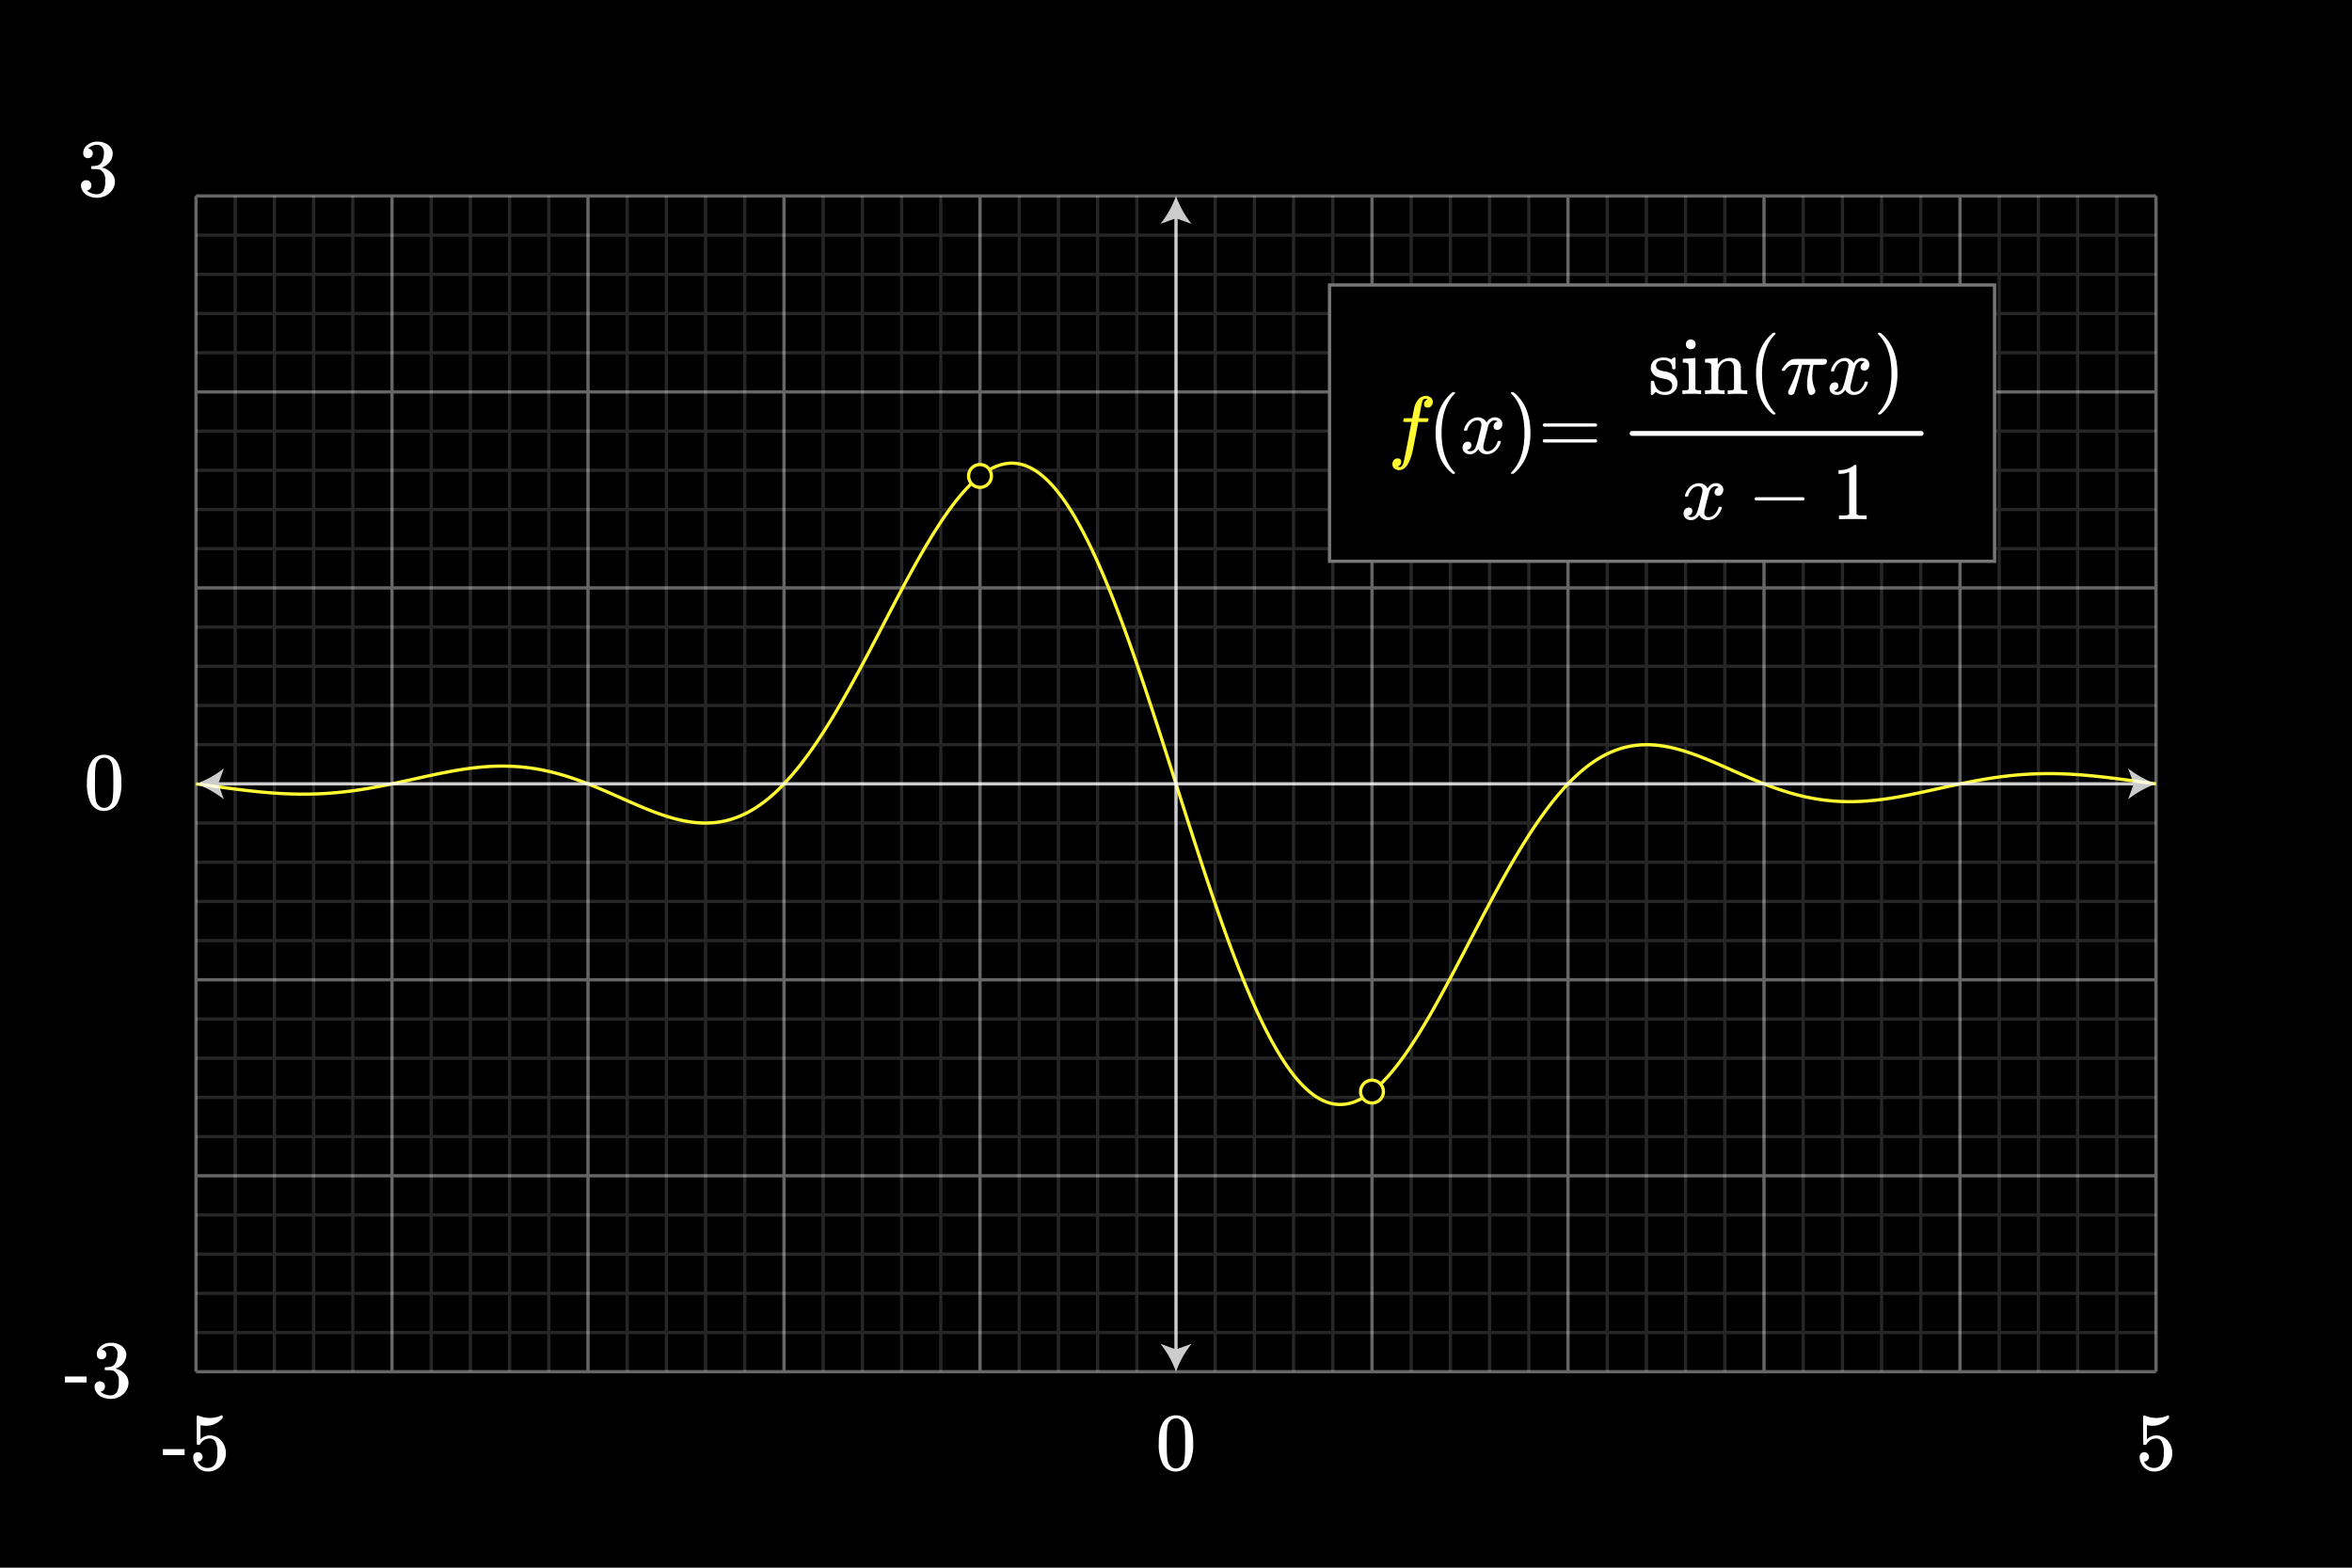 <svg xmlns="http://www.w3.org/2000/svg" width="720" height="480" viewBox="0 0 720 480"><defs><style>.a{isolation:isolate;}.b{fill:#fff;}.c{opacity:0.15;}.d,.f,.i{fill:none;}.d,.i{stroke:#fff;}.d,.f,.g,.j{stroke-miterlimit:24;}.e{opacity:0.4;}.f,.g{stroke:#fff933;}.h{opacity:0.8;}.i{stroke-miterlimit:10;}.j{stroke:#777;}.k{fill:#fff933;}</style></defs><rect width="720" height="480"/><g class="a"><path class="b" d="M49.862,445.525V443.7h6.65v1.825Z"/><path class="b" d="M60.587,444.65a1.377,1.377,0,0,1,1.013.412,1.41,1.41,0,0,1,.412,1.038,1.289,1.289,0,0,1-.425.975,1.352,1.352,0,0,1-.95.4h-.175l.075.125a3.244,3.244,0,0,0,1.15,1.325,3.176,3.176,0,0,0,1.825.525,2.656,2.656,0,0,0,2.55-1.5,7.631,7.631,0,0,0,.475-3.2,6.222,6.222,0,0,0-.675-3.475,1.967,1.967,0,0,0-1.6-.825,3.221,3.221,0,0,0-2.95,1.7.478.478,0,0,1-.187.212,1.083,1.083,0,0,1-.363.038c-.283,0-.442-.05-.475-.15q-.051-.1-.05-4.375,0-.75-.012-1.775t-.013-1.3q0-1.4.15-1.4a.147.147,0,0,1,.1-.05l.45.15a8.866,8.866,0,0,0,3.325.65,8.5,8.5,0,0,0,3.4-.7.789.789,0,0,1,.325-.1q.2,0,.2.45v.325a6.391,6.391,0,0,1-5.125,2.425,6.016,6.016,0,0,1-1.4-.15l-.25-.05v4.3a4.288,4.288,0,0,1,3.95-1.025,4.734,4.734,0,0,1,2.738,1.9,5.75,5.75,0,0,1,1.062,3.45A5.467,5.467,0,0,1,67.55,448.9a5.217,5.217,0,0,1-3.913,1.65,4.164,4.164,0,0,1-2.675-.875,2.782,2.782,0,0,1-.825-.825,4.424,4.424,0,0,1-.95-2.225q0-.075-.012-.237c-.009-.109-.013-.188-.013-.238a1.485,1.485,0,0,1,.4-1.1A1.386,1.386,0,0,1,60.587,444.65Z"/></g><g class="a"><path class="b" d="M356.15,435.375a4.41,4.41,0,0,1,3.825-2.025,4.613,4.613,0,0,1,3.2,1.25,5.439,5.439,0,0,1,1.15,1.7,14.317,14.317,0,0,1,.925,5.7,13.043,13.043,0,0,1-1.075,5.925,4.331,4.331,0,0,1-2.05,2.1,4.707,4.707,0,0,1-2.125.525,4.4,4.4,0,0,1-4.2-2.625A13.043,13.043,0,0,1,354.725,442a19.438,19.438,0,0,1,.313-3.838A8.373,8.373,0,0,1,356.15,435.375Zm5.625-.3a2.306,2.306,0,0,0-1.775-.8,2.382,2.382,0,0,0-1.8.8,3.006,3.006,0,0,0-.75,1.4,15.352,15.352,0,0,0-.25,2.85q0,.15-.012.975t-.013,1.375q0,2.4.05,3.35a14.345,14.345,0,0,0,.3,2.512,2.837,2.837,0,0,0,.75,1.313,2.217,2.217,0,0,0,1.725.75,2.189,2.189,0,0,0,1.7-.75,2.854,2.854,0,0,0,.75-1.313,14.247,14.247,0,0,0,.3-2.512q.05-.949.05-3.35,0-.549-.013-1.375t-.012-.975a15.532,15.532,0,0,0-.25-2.85A3.006,3.006,0,0,0,361.775,435.075Z"/></g><g class="a"><path class="b" d="M28.045,233.117a4.412,4.412,0,0,1,3.825-2.025,4.613,4.613,0,0,1,3.2,1.25,5.439,5.439,0,0,1,1.15,1.7,14.317,14.317,0,0,1,.925,5.7,13.043,13.043,0,0,1-1.075,5.925,4.337,4.337,0,0,1-2.05,2.1,4.721,4.721,0,0,1-2.125.524,4.4,4.4,0,0,1-4.2-2.625,13.043,13.043,0,0,1-1.075-5.925,19.438,19.438,0,0,1,.313-3.838A8.373,8.373,0,0,1,28.045,233.117Zm5.625-.3a2.3,2.3,0,0,0-1.775-.8,2.381,2.381,0,0,0-1.8.8,3.006,3.006,0,0,0-.75,1.4,15.361,15.361,0,0,0-.25,2.85q0,.15-.012.975t-.013,1.375q0,2.4.05,3.351a14.33,14.33,0,0,0,.3,2.511,2.832,2.832,0,0,0,.75,1.313,2.217,2.217,0,0,0,1.725.75,2.19,2.19,0,0,0,1.7-.75,2.849,2.849,0,0,0,.75-1.313,14.33,14.33,0,0,0,.3-2.511q.049-.951.05-3.351,0-.549-.012-1.375t-.013-.975a15.542,15.542,0,0,0-.25-2.85A3.006,3.006,0,0,0,33.67,232.817Z"/></g><g class="a"><path class="b" d="M656.425,444.65a1.379,1.379,0,0,1,1.013.412,1.41,1.41,0,0,1,.412,1.038,1.289,1.289,0,0,1-.425.975,1.352,1.352,0,0,1-.95.4H656.3l.075.125a3.244,3.244,0,0,0,1.15,1.325,3.174,3.174,0,0,0,1.825.525,2.656,2.656,0,0,0,2.55-1.5,7.614,7.614,0,0,0,.475-3.2,6.222,6.222,0,0,0-.675-3.475,1.968,1.968,0,0,0-1.6-.825,3.22,3.22,0,0,0-2.95,1.7.478.478,0,0,1-.187.212,1.083,1.083,0,0,1-.363.038q-.426,0-.475-.15-.05-.1-.05-4.375,0-.75-.013-1.775t-.012-1.3q0-1.4.15-1.4a.145.145,0,0,1,.1-.05l.45.15a8.862,8.862,0,0,0,3.325.65,8.5,8.5,0,0,0,3.4-.7.789.789,0,0,1,.325-.1c.134,0,.2.15.2.45v.325a6.392,6.392,0,0,1-5.125,2.425,6.01,6.01,0,0,1-1.4-.15l-.25-.05v4.3a4.288,4.288,0,0,1,3.95-1.025,4.732,4.732,0,0,1,2.737,1.9,5.744,5.744,0,0,1,1.063,3.45,5.471,5.471,0,0,1-1.587,3.925,5.217,5.217,0,0,1-3.913,1.65,4.164,4.164,0,0,1-2.675-.875,2.771,2.771,0,0,1-.825-.825,4.424,4.424,0,0,1-.95-2.225q0-.075-.012-.237c-.009-.109-.013-.188-.013-.238a1.485,1.485,0,0,1,.4-1.1A1.385,1.385,0,0,1,656.425,444.65Z"/></g><g class="a"><path class="b" d="M26.925,48.425A1.369,1.369,0,0,1,25.862,48a1.57,1.57,0,0,1-.387-1.1A3.017,3.017,0,0,1,26.6,44.513a4.779,4.779,0,0,1,2.6-1.138h.375c.583,0,.95.009,1.1.025a6.051,6.051,0,0,1,1.675.525,3.723,3.723,0,0,1,2.075,2.35,2.431,2.431,0,0,1,.075.675,4.157,4.157,0,0,1-.913,2.638A5.055,5.055,0,0,1,31.3,51.25c-.084.033-.084.059,0,.075a1.556,1.556,0,0,0,.25.075,5.341,5.341,0,0,1,2.575,1.587,3.832,3.832,0,0,1,1.05,2.638A4.356,4.356,0,0,1,34.7,57.6a4.958,4.958,0,0,1-1.963,2.113,5.687,5.687,0,0,1-3.037.837,5.986,5.986,0,0,1-2.925-.7,3.6,3.6,0,0,1-1.725-1.875,2.815,2.815,0,0,1-.25-1.225,1.494,1.494,0,0,1,.463-1.138,1.664,1.664,0,0,1,2.262.013,1.526,1.526,0,0,1,.45,1.125,1.6,1.6,0,0,1-.325,1,1.475,1.475,0,0,1-.875.55l-.175.05a4.7,4.7,0,0,0,3.1,1.125,2.233,2.233,0,0,0,2.075-1.325,5.747,5.747,0,0,0,.425-2.525v-.5a3.2,3.2,0,0,0-1.6-3.175,5.253,5.253,0,0,0-1.525-.175l-1.05-.025-.075-.05a.934.934,0,0,1-.05-.4.593.593,0,0,1,.075-.375.2.2,0,0,1,.125-.075,8.753,8.753,0,0,0,1.45-.125,2.166,2.166,0,0,0,1.675-1.238,5.52,5.52,0,0,0,.575-2.612,2.377,2.377,0,0,0-.875-2.175,2.075,2.075,0,0,0-1.175-.35,3.7,3.7,0,0,0-2.2.675,1.039,1.039,0,0,0-.225.163,1.52,1.52,0,0,0-.2.212l-.075.1c.05.017.108.033.175.05a1.194,1.194,0,0,1,.837.475A1.522,1.522,0,0,1,28.4,47a1.376,1.376,0,0,1-.413,1.013A1.441,1.441,0,0,1,26.925,48.425Z"/></g><g class="a"><path class="b" d="M19.862,423.29v-1.825h6.65v1.825Z"/><path class="b" d="M31.087,416.189a1.368,1.368,0,0,1-1.063-.424,1.573,1.573,0,0,1-.387-1.1,3.02,3.02,0,0,1,1.125-2.388,4.785,4.785,0,0,1,2.6-1.137h.375q.874,0,1.1.025a6.081,6.081,0,0,1,1.675.524,3.723,3.723,0,0,1,2.075,2.351,2.431,2.431,0,0,1,.075.675,4.164,4.164,0,0,1-.912,2.638,5.063,5.063,0,0,1-2.288,1.662q-.126.05,0,.075a1.674,1.674,0,0,0,.25.075,5.329,5.329,0,0,1,2.575,1.587,3.828,3.828,0,0,1,1.05,2.638,4.355,4.355,0,0,1-.475,1.974,4.954,4.954,0,0,1-1.963,2.114,5.692,5.692,0,0,1-3.037.836,5.975,5.975,0,0,1-2.925-.7,3.6,3.6,0,0,1-1.725-1.875,2.81,2.81,0,0,1-.25-1.224,1.494,1.494,0,0,1,.463-1.138,1.661,1.661,0,0,1,2.262.013,1.523,1.523,0,0,1,.45,1.125,1.605,1.605,0,0,1-.325,1,1.474,1.474,0,0,1-.875.549l-.175.05a4.7,4.7,0,0,0,3.1,1.125,2.232,2.232,0,0,0,2.075-1.324,5.753,5.753,0,0,0,.425-2.525v-.5a3.2,3.2,0,0,0-1.6-3.175,5.217,5.217,0,0,0-1.525-.175l-1.05-.025-.075-.05a.939.939,0,0,1-.05-.4.593.593,0,0,1,.075-.375.211.211,0,0,1,.125-.075,8.744,8.744,0,0,0,1.45-.125,2.162,2.162,0,0,0,1.675-1.237,5.514,5.514,0,0,0,.575-2.612,2.377,2.377,0,0,0-.875-2.175,2.068,2.068,0,0,0-1.175-.351,3.7,3.7,0,0,0-2.2.676,1.054,1.054,0,0,0-.225.162,1.522,1.522,0,0,0-.2.213l-.075.1c.05.016.108.033.175.049a1.2,1.2,0,0,1,.838.476,1.522,1.522,0,0,1,.337.975,1.372,1.372,0,0,1-.413,1.012A1.434,1.434,0,0,1,31.087,416.189Z"/></g><g class="c"><line class="d" x1="72" y1="60" x2="72" y2="420"/><line class="d" x1="84" y1="60" x2="84" y2="420"/><line class="d" x1="96" y1="60" x2="96" y2="420"/><line class="d" x1="108" y1="60" x2="108" y2="420"/><line class="d" x1="132" y1="60" x2="132" y2="420"/><line class="d" x1="144" y1="60" x2="144" y2="420"/><line class="d" x1="156" y1="60" x2="156" y2="420"/><line class="d" x1="168" y1="60" x2="168" y2="420"/><line class="d" x1="192" y1="60" x2="192" y2="420"/><line class="d" x1="204" y1="60" x2="204" y2="420"/><line class="d" x1="216" y1="60" x2="216" y2="420"/><line class="d" x1="228" y1="60" x2="228" y2="420"/><line class="d" x1="252" y1="60" x2="252" y2="420"/><line class="d" x1="264" y1="60" x2="264" y2="420"/><line class="d" x1="276" y1="60" x2="276" y2="420"/><line class="d" x1="288" y1="60" x2="288" y2="420"/><line class="d" x1="312" y1="60" x2="312" y2="420"/><line class="d" x1="324" y1="60" x2="324" y2="420"/><line class="d" x1="336" y1="60" x2="336" y2="420"/><line class="d" x1="348" y1="60" x2="348" y2="420"/><line class="d" x1="372" y1="60" x2="372" y2="420"/><line class="d" x1="384" y1="60" x2="384" y2="420"/><line class="d" x1="396" y1="60" x2="396" y2="420"/><line class="d" x1="408" y1="60" x2="408" y2="420"/><line class="d" x1="432" y1="60" x2="432" y2="420"/><line class="d" x1="444" y1="60" x2="444" y2="420"/><line class="d" x1="456" y1="60" x2="456" y2="420"/><line class="d" x1="468" y1="60" x2="468" y2="420"/><line class="d" x1="492" y1="60" x2="492" y2="420"/><line class="d" x1="504" y1="60" x2="504" y2="420"/><line class="d" x1="516" y1="60" x2="516" y2="420"/><line class="d" x1="528" y1="60" x2="528" y2="420"/><line class="d" x1="552" y1="60" x2="552" y2="420"/><line class="d" x1="564" y1="60" x2="564" y2="420"/><line class="d" x1="576" y1="60" x2="576" y2="420"/><line class="d" x1="588" y1="60" x2="588" y2="420"/><line class="d" x1="612" y1="60" x2="612" y2="420"/><line class="d" x1="624" y1="60" x2="624" y2="420"/><line class="d" x1="636" y1="60" x2="636" y2="420"/><line class="d" x1="648" y1="60" x2="648" y2="420"/><line class="d" x1="60" y1="72" x2="660" y2="72"/><line class="d" x1="60" y1="84" x2="660" y2="84"/><line class="d" x1="60" y1="96" x2="660" y2="96"/><line class="d" x1="60" y1="108" x2="660" y2="108"/><line class="d" x1="60" y1="132" x2="660" y2="132"/><line class="d" x1="60" y1="144" x2="660" y2="144"/><line class="d" x1="60" y1="156" x2="660" y2="156"/><line class="d" x1="60" y1="168" x2="660" y2="168"/><line class="d" x1="60" y1="192" x2="660" y2="192"/><line class="d" x1="60" y1="204" x2="660" y2="204"/><line class="d" x1="60" y1="216" x2="660" y2="216"/><line class="d" x1="60" y1="228" x2="660" y2="228"/><line class="d" x1="60" y1="252" x2="660" y2="252"/><line class="d" x1="60" y1="264" x2="660" y2="264"/><line class="d" x1="60" y1="276" x2="660" y2="276"/><line class="d" x1="60" y1="288" x2="660" y2="288"/><line class="d" x1="60" y1="312" x2="660" y2="312"/><line class="d" x1="60" y1="324" x2="660" y2="324"/><line class="d" x1="60" y1="336" x2="660" y2="336"/><line class="d" x1="60" y1="348" x2="660" y2="348"/><line class="d" x1="60" y1="372" x2="660" y2="372"/><line class="d" x1="60" y1="384" x2="660" y2="384"/><line class="d" x1="60" y1="396" x2="660" y2="396"/><line class="d" x1="60" y1="408" x2="660" y2="408"/></g><g class="e"><line class="d" x1="60" y1="60" x2="60" y2="420"/><line class="d" x1="120" y1="60" x2="120" y2="420"/><line class="d" x1="180" y1="60" x2="180" y2="420"/><line class="d" x1="240" y1="60" x2="240" y2="420"/><line class="d" x1="300" y1="60" x2="300" y2="420"/><line class="d" x1="420" y1="60" x2="420" y2="420"/><line class="d" x1="480" y1="60" x2="480" y2="420"/><line class="d" x1="540" y1="60" x2="540" y2="420"/><line class="d" x1="600" y1="60" x2="600" y2="420"/><line class="d" x1="660" y1="60" x2="660" y2="420"/><line class="d" x1="60" y1="60" x2="660" y2="60"/><line class="d" x1="60" y1="120" x2="660" y2="120"/><line class="d" x1="60" y1="180" x2="660" y2="180"/><line class="d" x1="60" y1="300" x2="660" y2="300"/><line class="d" x1="60" y1="360" x2="660" y2="360"/><line class="d" x1="60" y1="420" x2="660" y2="420"/></g><path class="f" d="M421,333.426l1-.893,1-.962,1-1.029,1-1.094,1-1.157,1-1.218,1-1.277,1-1.333,1-1.386,1-1.438,1-1.486,1-1.533,1-1.577,1-1.618,1-1.657,1-1.693,1-1.726,1-1.756,1-1.785L441,305l1-1.833,1-1.853,1-1.87,1-1.885,1-1.9,1-1.907,1-1.914,1-1.918,1-1.92,1-1.919,1-1.916,1-1.911,1-1.9,1-1.892,1-1.88,1-1.865,1-1.848,1-1.829,1-1.809,1-1.785,1-1.76,1-1.733,1-1.7,1-1.675,1-1.642,1-1.609,1-1.575,1-1.538,1-1.5,1-1.462,1-1.421,1-1.381,1-1.338,1-1.3,1-1.251,1-1.208,1-1.162,1-1.117,1-1.07,1-1.024,1-.977,1-.93,1-.883,1-.835,1-.788,1-.741,1-.694,1-.648,1-.6,1-.555,1-.509,1-.464,1-.42,1-.375,1-.333,1-.29,1-.249,1-.208,1-.168,1-.13,1-.092,1-.055,1-.02,1,.014,1,.048,1,.08,1,.11,1,.14,1,.167,1,.195,1,.22,1,.244,1,.267,1,.288,1,.308,1,.327,1,.344,1,.359,1,.374,1,.387,1,.4,1,.409,1,.418,1,.425,1,.432,1,.437,1,.44,1,.443,1,.444,1,.445,1,.443,1,.441,1,.438,1,.433,1,.429,1,.421,1,.415,1,.407,1,.4,1,.388,1,.377,1,.366,1,.353,1,.341,1,.328,1,.315,1,.3,1,.285,1,.27,1,.255,1,.239,1,.223,1,.206,1,.191,1,.174,1,.157,1,.14,1,.124,1,.107,1,.091,1,.074,1,.058,1,.042,1,.026,1,.01,1,0,1-.02,1-.034,1-.049,1-.062,1-.075,1-.088,1-.1,1-.112,1-.124,1-.134,1-.145,1-.154,1-.163,1-.171,1-.179,1-.186,1-.193,1-.2,1-.2,1-.208,1-.212,1-.215,1-.218,1-.22,1-.222,1-.222,1-.222,1-.222,1-.221,1-.219,1-.217,1-.215,1-.211,1-.207,1-.2,1-.2,1-.194,1-.188,1-.182,1-.175,1-.169,1-.162,1-.155,1-.146,1-.139,1-.131,1-.123,1-.114,1-.105,1-.1,1-.087,1-.079,1-.069,1-.06,1-.051,1-.041,1-.033,1-.024,1-.014,1-.006,1,0,1,.012,1,.02,1,.028,1,.037,1,.044,1,.052,1,.059,1,.066,1,.073,1,.08,1,.086,1,.091,1,.1,1,.1,1,.107,1,.112,1,.115,1,.12,1,.122,1,.126,1,.128,1,.13,1,.133,1,.133,1,.135,1,.135,1,.136,1,.135,1,.136,1,.134,1,.133,1,.132"/><path class="f" d="M301,145l1-.674,1-.6,1-.519,1-.44,1-.358,1-.276,1-.193,1-.107,1-.022,1,.065,1,.153,1,.241,1,.329,1,.419,1,.509,1,.6,1,.689,1,.778,1,.869,1,.959,1,1.048,1,1.137,1,1.225,1,1.314,1,1.4,1,1.486,1,1.57,1,1.655L330,160l1,1.818,1,1.9,1,1.975,1,2.052,1,2.126,1,2.2,1,2.269,1,2.337,1,2.4,1,2.467,1,2.528,1,2.587,1,2.643,1,2.7,1,2.747,1,2.795,1,2.841,1,2.882,1,2.922,1,2.958,1,2.991,1,3.02,1,3.047,1,3.071,1,3.09,1,3.108,1,3.12,1,3.131,1,3.138L360,240l1,3.141,1,3.138,1,3.131,1,3.12,1,3.108,1,3.09,1,3.071,1,3.047,1,3.02,1,2.991,1,2.958,1,2.922,1,2.882,1,2.841,1,2.8L376,288l1,2.7,1,2.643,1,2.587,1,2.528,1,2.467,1,2.4,1,2.337,1,2.269,1,2.2,1,2.126,1,2.052,1,1.975,1,1.9L390,320l1,1.737,1,1.655,1,1.57,1,1.486,1,1.4,1,1.314,1,1.225,1,1.137,1,1.048,1,.959,1,.869,1,.778,1,.689,1,.6,1,.509,1,.419,1,.329,1,.241,1,.153,1,.065,1-.022,1-.107,1-.193,1-.276,1-.358,1-.44,1-.519,1-.6,1-.674"/><path class="f" d="M60,240h0l1,.132,1,.133,1,.134,1,.136,1,.135,1,.136,1,.135,1,.135,1,.133,1,.133,1,.13,1,.128,1,.126,1,.122,1,.12,1,.115,1,.112,1,.107,1,.1,1,.1,1,.091,1,.086,1,.08,1,.073,1,.066,1,.059,1,.052,1,.044,1,.037,1,.028,1,.02,1,.012,1,0,1-.006,1-.014,1-.024,1-.033,1-.041,1-.051,1-.06,1-.069,1-.079,1-.087,1-.1,1-.105,1-.114,1-.123,1-.131,1-.139,1-.146,1-.155,1-.162,1-.169,1-.175,1-.182,1-.188,1-.194,1-.2,1-.2,1-.207,1-.211,1-.215,1-.217,1-.219,1-.221,1-.222,1-.222,1-.222,1-.222,1-.22,1-.218,1-.215,1-.212,1-.208,1-.2,1-.2,1-.193,1-.186,1-.179,1-.171,1-.163,1-.154,1-.145,1-.134,1-.124,1-.112,1-.1,1-.088,1-.075,1-.062,1-.049,1-.034,1-.02,1,0,1,.01,1,.026,1,.042,1,.058,1,.074,1,.091,1,.107,1,.124,1,.14,1,.157,1,.174,1,.191,1,.206,1,.223,1,.239,1,.255,1,.27,1,.285,1,.3,1,.315,1,.328,1,.341,1,.353,1,.366,1,.377,1,.388,1,.4,1,.407,1,.415,1,.421,1,.429,1,.433,1,.438,1,.441,1,.443,1,.445,1,.444,1,.443,1,.44,1,.437,1,.432,1,.425,1,.418,1,.409,1,.4,1,.387,1,.374,1,.359,1,.344,1,.327,1,.308,1,.288,1,.267,1,.244,1,.22,1,.195,1,.167,1,.14,1,.11,1,.08,1,.048,1,.014,1-.02,1-.055,1-.092,1-.13,1-.168,1-.208,1-.249,1-.29,1-.333,1-.375,1-.42,1-.464,1-.509,1-.555,1-.6,1-.648,1-.694,1-.741,1-.788,1-.835,1-.883,1-.93,1-.977L240,240l1-1.07,1-1.117,1-1.162,1-1.208,1-1.251,1-1.3,1-1.338,1-1.381,1-1.421,1-1.462,1-1.5,1-1.538,1-1.575,1-1.609,1-1.642,1-1.675,1-1.7,1-1.733,1-1.76,1-1.785,1-1.809,1-1.829,1-1.848,1-1.865,1-1.88,1-1.892,1-1.9,1-1.911,1-1.916L270,192l1-1.92,1-1.918,1-1.914,1-1.907,1-1.9,1-1.885,1-1.87,1-1.853L279,175l1-1.811,1-1.785,1-1.756,1-1.726,1-1.693,1-1.657,1-1.618,1-1.577,1-1.533,1-1.486,1-1.438,1-1.386,1-1.333,1-1.277,1-1.218,1-1.157,1-1.094,1-1.029,1-.962,1-.893"/><circle class="g" cx="420" cy="334.228" r="3.5"/><circle class="g" cx="300" cy="145.73" r="3.5"/><g class="h"><line class="i" x1="360" y1="66.035" x2="360" y2="413.965"/><path class="b" d="M360,60a30.231,30.231,0,0,1-4.756,8.547L360,66.827l4.755,1.72A30.2,30.2,0,0,1,360,60Z"/><path class="b" d="M360,420a30.231,30.231,0,0,0-4.756-8.547l4.756,1.72,4.755-1.72A30.2,30.2,0,0,0,360,420Z"/></g><g class="h"><line class="i" x1="653.965" y1="240" x2="66.035" y2="240"/><path class="b" d="M660,240a30.231,30.231,0,0,1-8.547-4.756l1.72,4.756-1.72,4.755A30.2,30.2,0,0,1,660,240Z"/><path class="b" d="M60,240a30.231,30.231,0,0,0,8.547-4.756L66.827,240l1.72,4.755A30.2,30.2,0,0,0,60,240Z"/></g><rect class="j" x="407" y="87.26" width="203.587" height="84.594"/><path class="b" d="M509.274,110.3q-2.3,0-2.3,1.625a1.137,1.137,0,0,0,.049.426,1.5,1.5,0,0,0,.775.862,7.6,7.6,0,0,0,1.7.487,6.748,6.748,0,0,1,1.95.55,3.625,3.625,0,0,1,2.026,2.476,4.879,4.879,0,0,1,.024.6,4.023,4.023,0,0,1-.35,1.725,3.766,3.766,0,0,1-3.674,1.85,3.976,3.976,0,0,1-2.6-.9l-.2.175-.225.225c-.1.1-.2.192-.3.275l-.275.25h-.2a.451.451,0,0,1-.324-.15V118.8q0-1.624.011-1.875c.009-.166.046-.266.114-.3a1.646,1.646,0,0,1,.4-.024.847.847,0,0,1,.388.049.812.812,0,0,1,.137.35,5.775,5.775,0,0,0,.65,1.726A2.784,2.784,0,0,0,509.475,120q2.424,0,2.424-1.95a1.59,1.59,0,0,0-.45-1.175,2.178,2.178,0,0,0-1.05-.675c-.284-.066-.683-.158-1.2-.275a8.577,8.577,0,0,1-1.9-.525,3.121,3.121,0,0,1-1.925-2.325,1.822,1.822,0,0,1-.024-.375q0-2.874,3.524-3.224a1.588,1.588,0,0,1,.6,0,3.868,3.868,0,0,1,1.75.375l.375.2.224-.175a6.6,6.6,0,0,1,.55-.425h.2a.452.452,0,0,1,.325.151v3.3l-.15.15h-.7a.43.43,0,0,1-.15-.3,2.336,2.336,0,0,0-.7-1.8A2.721,2.721,0,0,0,509.274,110.3Z"/><path class="b" d="M520.549,120.651a21.6,21.6,0,0,0-2.6-.075,26.674,26.674,0,0,0-2.724.075h-.2V119.5h.4a8.618,8.618,0,0,0,1.225-.075.535.535,0,0,0,.3-.275q.026-.05.026-3.625a34.617,34.617,0,0,0-.1-4q-.2-.5-1.475-.5h-.275v-.575q0-.575.05-.575l.25-.024q.251-.026.7-.051l.9-.05c.284-.016.583-.037.9-.062s.558-.046.725-.063.258-.024.275-.024H519v9.5a.579.579,0,0,0,.3.312,3.9,3.9,0,0,0,.875.087h.575v1.15Zm-2.9-16.725a1.608,1.608,0,0,1,1.025.438,1.414,1.414,0,0,1,.4,1.062,1.336,1.336,0,0,1-.675,1.275,1.361,1.361,0,0,1-.8.225,1.41,1.41,0,0,1-.826-.225,1.337,1.337,0,0,1-.674-1.275,1.416,1.416,0,0,1,.437-1.1A1.586,1.586,0,0,1,517.649,103.926Z"/><path class="b" d="M526.024,119.151q.2.351,1.175.35h.75v1.15h-.2a52.3,52.3,0,0,0-5.6,0h-.2V119.5h.75q.975,0,1.175-.35v-.775q0-.35.013-.787c.008-.292.012-.616.012-.975v-1.038q0-.774-.012-1.662t-.013-1.463v-.575a.829.829,0,0,0-.362-.637,2.939,2.939,0,0,0-1.113-.213h-.45v-.575q0-.575.05-.575l.25-.024q.249-.026.713-.051l.912-.05q.425-.024.9-.062c.317-.025.558-.046.725-.063s.258-.024.275-.024h.075v1a6.707,6.707,0,0,0,.025.949l.025-.025a4.4,4.4,0,0,1,3.825-1.924,2.916,2.916,0,0,1,3.175,2.824q.024.176.025,3.475,0,3.2.025,3.25a.535.535,0,0,0,.3.275,8.618,8.618,0,0,0,1.225.075h.4v1.15h-.2a52.3,52.3,0,0,0-5.6,0h-.2V119.5h.6q1.324,0,1.325-.4.024-.051.025-3.451-.024-3.375-.05-3.575a2.209,2.209,0,0,0-.562-1.162,1.687,1.687,0,0,0-1.188-.363,2.711,2.711,0,0,0-1.975.85,3.585,3.585,0,0,0-1.025,2.2v.462c0,.291,0,.663-.012,1.112s-.013.875-.013,1.275v.788q0,.412.013.738c.008.216.012.412.012.587v.587Z"/><path class="b" d="M543.549,126.676c0,.15-.151.225-.45.225h-.326l-.7-.6q-4.5-4.1-4.5-11.9a20.139,20.139,0,0,1,.725-5.575,13.486,13.486,0,0,1,3.775-6.325c.116-.1.25-.212.4-.337s.25-.213.3-.263h.326a.585.585,0,0,1,.375.076.216.216,0,0,1,.075.149q0,.1-.276.375-3.875,4.1-3.875,11.9t3.875,11.9Q543.549,126.575,543.549,126.676Z"/><path class="b" d="M555.724,119.727a1.137,1.137,0,0,1-.363.8,1.185,1.185,0,0,1-.887.375.922.922,0,0,1-.512-.1,1.108,1.108,0,0,1-.288-.4,7.023,7.023,0,0,1-.475-2.775q0-.9.025-1.2a31.41,31.41,0,0,1,.775-4.175q.124-.5.125-.55h-2.45l-.025.1a1.825,1.825,0,0,1-.05.213c-.034.125-.079.308-.137.55s-.113.462-.163.663a70.477,70.477,0,0,1-1.975,7,1.078,1.078,0,0,1-1.075.7.824.824,0,0,1-.8-.425,1.14,1.14,0,0,1-.05-.4v-.276l.325-.7a48.452,48.452,0,0,0,2.725-6.825l.2-.6h-.8a8.645,8.645,0,0,0-1.387.075,2.54,2.54,0,0,0-.938.475,3.609,3.609,0,0,0-1.05,1.025.682.682,0,0,1-.2.238,1.1,1.1,0,0,1-.375.037q-.476,0-.475-.25a1.561,1.561,0,0,1,.25-.5q1.725-2.625,3.375-2.875.174-.05,5.625-.05,4,0,4.1.025a.684.684,0,0,1,.5.7,1.044,1.044,0,0,1-.8,1.049,13.412,13.412,0,0,1-1.725.05h-1.6l-.075.425a18.768,18.768,0,0,0-.3,2.976,10.069,10.069,0,0,0,.775,4.024A2.187,2.187,0,0,1,555.724,119.727Z"/><path class="b" d="M560.648,113.7a.417.417,0,0,1-.15-.275,4.754,4.754,0,0,1,.775-1.725,4.291,4.291,0,0,1,2.951-2.05,4.086,4.086,0,0,1,.524-.049,3.038,3.038,0,0,1,1.613.449,2.7,2.7,0,0,1,1.063,1.125q.324-.425.4-.525a2.768,2.768,0,0,1,2.125-1.049,2.355,2.355,0,0,1,1.663.587,1.88,1.88,0,0,1,.637,1.437,1.96,1.96,0,0,1-.437,1.3,1.437,1.437,0,0,1-1.163.525,1.1,1.1,0,0,1-.775-.275.94.94,0,0,1-.3-.725,1.591,1.591,0,0,1,1.25-1.575,1.032,1.032,0,0,0-.274-.175,1.44,1.44,0,0,0-.726-.15,1.589,1.589,0,0,0-.474.051,2.614,2.614,0,0,0-1.4,1.649q-.075.2-.724,2.788t-.7,2.912a3.893,3.893,0,0,0-.075.75,1.276,1.276,0,0,0,.351.95,1.245,1.245,0,0,0,.925.35,2.575,2.575,0,0,0,1.9-.887,4.621,4.621,0,0,0,1.15-1.963c.05-.166.1-.262.151-.287a1.2,1.2,0,0,1,.4-.038q.476,0,.476.2c0,.017-.018.109-.051.275A5.427,5.427,0,0,1,570,120a3.94,3.94,0,0,1-2.475.925,2.882,2.882,0,0,1-2.65-1.574,3.5,3.5,0,0,1-1.85,1.5,3.236,3.236,0,0,1-.65.049,2.179,2.179,0,0,1-2.05-1.025,1.931,1.931,0,0,1-.25-1,1.893,1.893,0,0,1,.45-1.274,1.446,1.446,0,0,1,1.151-.526.939.939,0,0,1,1.074,1.05,1.412,1.412,0,0,1-.875,1.351l-.125.062-.125.063a.2.2,0,0,1-.074.024l-.075.025q0,.075.375.225a1.657,1.657,0,0,0,.649.125,1.846,1.846,0,0,0,1.551-1.125,18.982,18.982,0,0,0,.974-3.25q.15-.575.326-1.274t.262-1.076c.058-.25.1-.4.113-.45a6.14,6.14,0,0,0,.125-.974,1.342,1.342,0,0,0-.326-.951,1.167,1.167,0,0,0-.9-.35,2.609,2.609,0,0,0-1.949.863,4.736,4.736,0,0,0-1.151,1.987c-.033.15-.071.238-.112.263a1.218,1.218,0,0,1-.413.037Z"/><path class="b" d="M575,101.926l.1-.025h.549l.7.6q4.5,4.1,4.5,11.9a19.735,19.735,0,0,1-.726,5.55,13.487,13.487,0,0,1-3.774,6.35c-.118.1-.25.213-.4.338s-.25.213-.3.262h-.3a.947.947,0,0,1-.388-.049c-.059-.034-.088-.118-.088-.25.017-.018.108-.125.275-.326q3.875-4.024,3.875-11.875t-3.875-11.875c-.167-.2-.258-.308-.275-.325A.3.3,0,0,1,575,101.926Z"/><path class="b" d="M515.949,152.039a.417.417,0,0,1-.15-.275,4.747,4.747,0,0,1,.775-1.725,4.281,4.281,0,0,1,2.949-2.05,4.154,4.154,0,0,1,.526-.05,3.035,3.035,0,0,1,1.612.45,2.7,2.7,0,0,1,1.063,1.125c.216-.284.35-.458.4-.525a2.769,2.769,0,0,1,2.125-1.05,2.358,2.358,0,0,1,1.662.587,1.882,1.882,0,0,1,.638,1.438,1.967,1.967,0,0,1-.438,1.3,1.437,1.437,0,0,1-1.162.525,1.1,1.1,0,0,1-.775-.275.936.936,0,0,1-.3-.725,1.589,1.589,0,0,1,1.25-1.575,1,1,0,0,0-.275-.175,1.428,1.428,0,0,0-.725-.15,1.656,1.656,0,0,0-.476.05,2.619,2.619,0,0,0-1.4,1.65q-.075.2-.726,2.787t-.7,2.913a3.741,3.741,0,0,0-.075.75,1.282,1.282,0,0,0,.35.95,1.251,1.251,0,0,0,.924.35,2.581,2.581,0,0,0,1.9-.888,4.611,4.611,0,0,0,1.15-1.962q.075-.251.15-.288a1.215,1.215,0,0,1,.4-.037c.316,0,.475.066.475.2,0,.016-.017.108-.05.275a5.443,5.443,0,0,1-1.75,2.7,3.942,3.942,0,0,1-2.475.925,2.879,2.879,0,0,1-2.65-1.575,3.5,3.5,0,0,1-1.85,1.5,3.222,3.222,0,0,1-.65.05,2.179,2.179,0,0,1-2.05-1.025,1.933,1.933,0,0,1-.25-1,1.887,1.887,0,0,1,.45-1.275,1.447,1.447,0,0,1,1.15-.525.94.94,0,0,1,1.075,1.05,1.411,1.411,0,0,1-.875,1.35l-.125.062-.125.063a.188.188,0,0,1-.075.025l-.076.025q0,.075.375.225a1.685,1.685,0,0,0,.651.125,1.848,1.848,0,0,0,1.55-1.125,18.938,18.938,0,0,0,.975-3.25q.15-.575.324-1.275t.263-1.075c.059-.25.1-.4.112-.45a6.018,6.018,0,0,0,.125-.975,1.343,1.343,0,0,0-.324-.95,1.166,1.166,0,0,0-.9-.35,2.609,2.609,0,0,0-1.95.862,4.737,4.737,0,0,0-1.15,1.988c-.034.15-.071.237-.113.262a1.2,1.2,0,0,1-.412.038Z"/><path class="b" d="M537.148,152.739a.544.544,0,0,1,.351-.5h14.524a.521.521,0,0,1,0,1H537.5A.544.544,0,0,1,537.148,152.739Z"/><path class="b" d="M571.149,158.989q-.426-.075-3.975-.075-3.5,0-3.925.075h-.3v-1.15h.65a14.1,14.1,0,0,0,1.875-.075,1.609,1.609,0,0,0,.6-.3V144.539a.6.6,0,0,0-.2.075,7.385,7.385,0,0,1-2.575.475h-.475v-1.15h.475a6.98,6.98,0,0,0,3.5-.95,3.509,3.509,0,0,0,.775-.575q.049-.075.3-.075a.631.631,0,0,1,.425.15v7.475l.025,7.5a2.419,2.419,0,0,0,1.625.375h1.475v1.15Z"/><path class="k" d="M427.824,142.87c.449.1.692.151.725.151q.575,0,1-1.051.3-.825,1.825-8.9.7-3.774.725-3.8V129.2h-1.175a6.848,6.848,0,0,1-1.25-.049c-.117-.067-.134-.25-.05-.551a2.118,2.118,0,0,1,.125-.4.224.224,0,0,1,.212-.137c.108-.008.5-.013,1.163-.013a11.273,11.273,0,0,0,1.2-.024c0-.034.074-.451.225-1.25s.25-1.284.3-1.451a6.092,6.092,0,0,1,1.575-3.3,3.224,3.224,0,0,1,2.075-.826,2.557,2.557,0,0,1,1.513.55,1.628,1.628,0,0,1,.612,1.325,1.763,1.763,0,0,1-.45,1.225,1.448,1.448,0,0,1-1.125.5q-1.1,0-1.1-1.05a1.41,1.41,0,0,1,.875-1.349l.225-.125a2.443,2.443,0,0,0-.75-.151q-.726,0-.95.95-.2.75-.65,3.275l-.325,1.65a7.064,7.064,0,0,0,1.375.05q1.125,0,1.35.025c.15.017.225.076.225.175a2.744,2.744,0,0,1-.176.8.243.243,0,0,1-.237.138q-.187.012-1.337.012h-1.4l-.575,3.05q-.925,4.776-1.15,5.776-.851,3.774-2.275,5.125a2.819,2.819,0,0,1-1.825.8,2.266,2.266,0,0,1-1.5-.5,1.638,1.638,0,0,1-.6-1.325,1.838,1.838,0,0,1,.45-1.262,1.435,1.435,0,0,1,1.125-.513q1.1,0,1.1,1.051a1.411,1.411,0,0,1-.875,1.349Z"/><path class="b" d="M445.449,144.845q0,.225-.45.225h-.325l-.7-.6q-4.5-4.1-4.5-11.9A20.139,20.139,0,0,1,440.2,127a13.486,13.486,0,0,1,3.775-6.325c.116-.1.25-.212.4-.337s.25-.213.3-.263H445a.585.585,0,0,1,.375.076.212.212,0,0,1,.075.149q0,.1-.275.375-3.876,4.1-3.875,11.9t3.875,11.9Q445.449,144.745,445.449,144.845Z"/><path class="b" d="M448.3,131.87a.411.411,0,0,1-.151-.275,4.777,4.777,0,0,1,.776-1.725,4.286,4.286,0,0,1,2.949-2.05,4.083,4.083,0,0,1,.525-.049,3.038,3.038,0,0,1,1.613.449,2.7,2.7,0,0,1,1.062,1.125q.326-.424.4-.525a2.768,2.768,0,0,1,2.125-1.049,2.356,2.356,0,0,1,1.662.587,1.88,1.88,0,0,1,.637,1.437,1.965,1.965,0,0,1-.437,1.3,1.439,1.439,0,0,1-1.162.525,1.1,1.1,0,0,1-.776-.275.936.936,0,0,1-.3-.725,1.59,1.59,0,0,1,1.25-1.575,1.025,1.025,0,0,0-.276-.175,1.434,1.434,0,0,0-.724-.15,1.613,1.613,0,0,0-.476.051,2.612,2.612,0,0,0-1.4,1.649q-.075.2-.726,2.788t-.7,2.912a3.741,3.741,0,0,0-.075.75,1.282,1.282,0,0,0,.349.95,1.249,1.249,0,0,0,.925.35,2.577,2.577,0,0,0,1.9-.887,4.613,4.613,0,0,0,1.151-1.963c.05-.166.1-.262.149-.287a1.216,1.216,0,0,1,.4-.038q.474,0,.474.2c0,.017-.016.109-.05.275a5.434,5.434,0,0,1-1.75,2.7,3.939,3.939,0,0,1-2.474.925,2.882,2.882,0,0,1-2.651-1.574,3.5,3.5,0,0,1-1.849,1.5,3.247,3.247,0,0,1-.651.049,2.177,2.177,0,0,1-2.049-1.025,1.931,1.931,0,0,1-.25-1,1.883,1.883,0,0,1,.45-1.274,1.442,1.442,0,0,1,1.149-.526.939.939,0,0,1,1.075,1.05,1.414,1.414,0,0,1-.875,1.351l-.125.062-.125.063a.194.194,0,0,1-.075.024l-.075.025q0,.075.375.225a1.662,1.662,0,0,0,.65.125,1.845,1.845,0,0,0,1.55-1.125,18.8,18.8,0,0,0,.976-3.25c.1-.383.208-.808.324-1.274s.2-.826.263-1.076.095-.4.112-.45a6.022,6.022,0,0,0,.125-.974,1.346,1.346,0,0,0-.324-.951,1.172,1.172,0,0,0-.9-.35,2.611,2.611,0,0,0-1.95.863,4.732,4.732,0,0,0-1.149,1.987c-.034.15-.071.238-.113.263a1.21,1.21,0,0,1-.413.037Z"/><path class="b" d="M462.648,120.1l.1-.025h.551l.7.6q4.5,4.1,4.5,11.9a19.7,19.7,0,0,1-.725,5.55A13.481,13.481,0,0,1,464,144.47c-.116.1-.25.213-.4.338s-.25.213-.3.262H463a.948.948,0,0,1-.387-.049c-.058-.034-.088-.118-.088-.25.017-.018.109-.125.276-.326q3.875-4.024,3.875-11.875T462.8,120.7q-.25-.3-.276-.325A.294.294,0,0,1,462.648,120.1Z"/><path class="b" d="M472.273,130.146a.544.544,0,0,1,.35-.5h15.925a.546.546,0,0,1,.375.5.565.565,0,0,1-.35.474l-7.95.026h-7.95A.5.5,0,0,1,472.273,130.146Zm0,4.849a.5.5,0,0,1,.4-.5h15.9a.934.934,0,0,0,.113.088,1.238,1.238,0,0,1,.125.1.433.433,0,0,1,.075.125.487.487,0,0,1,.037.187.546.546,0,0,1-.375.5H472.623A.544.544,0,0,1,472.273,135Z"/><rect class="b" x="498.873" y="131.952" width="90" height="1.5" rx="0.75"/></svg>